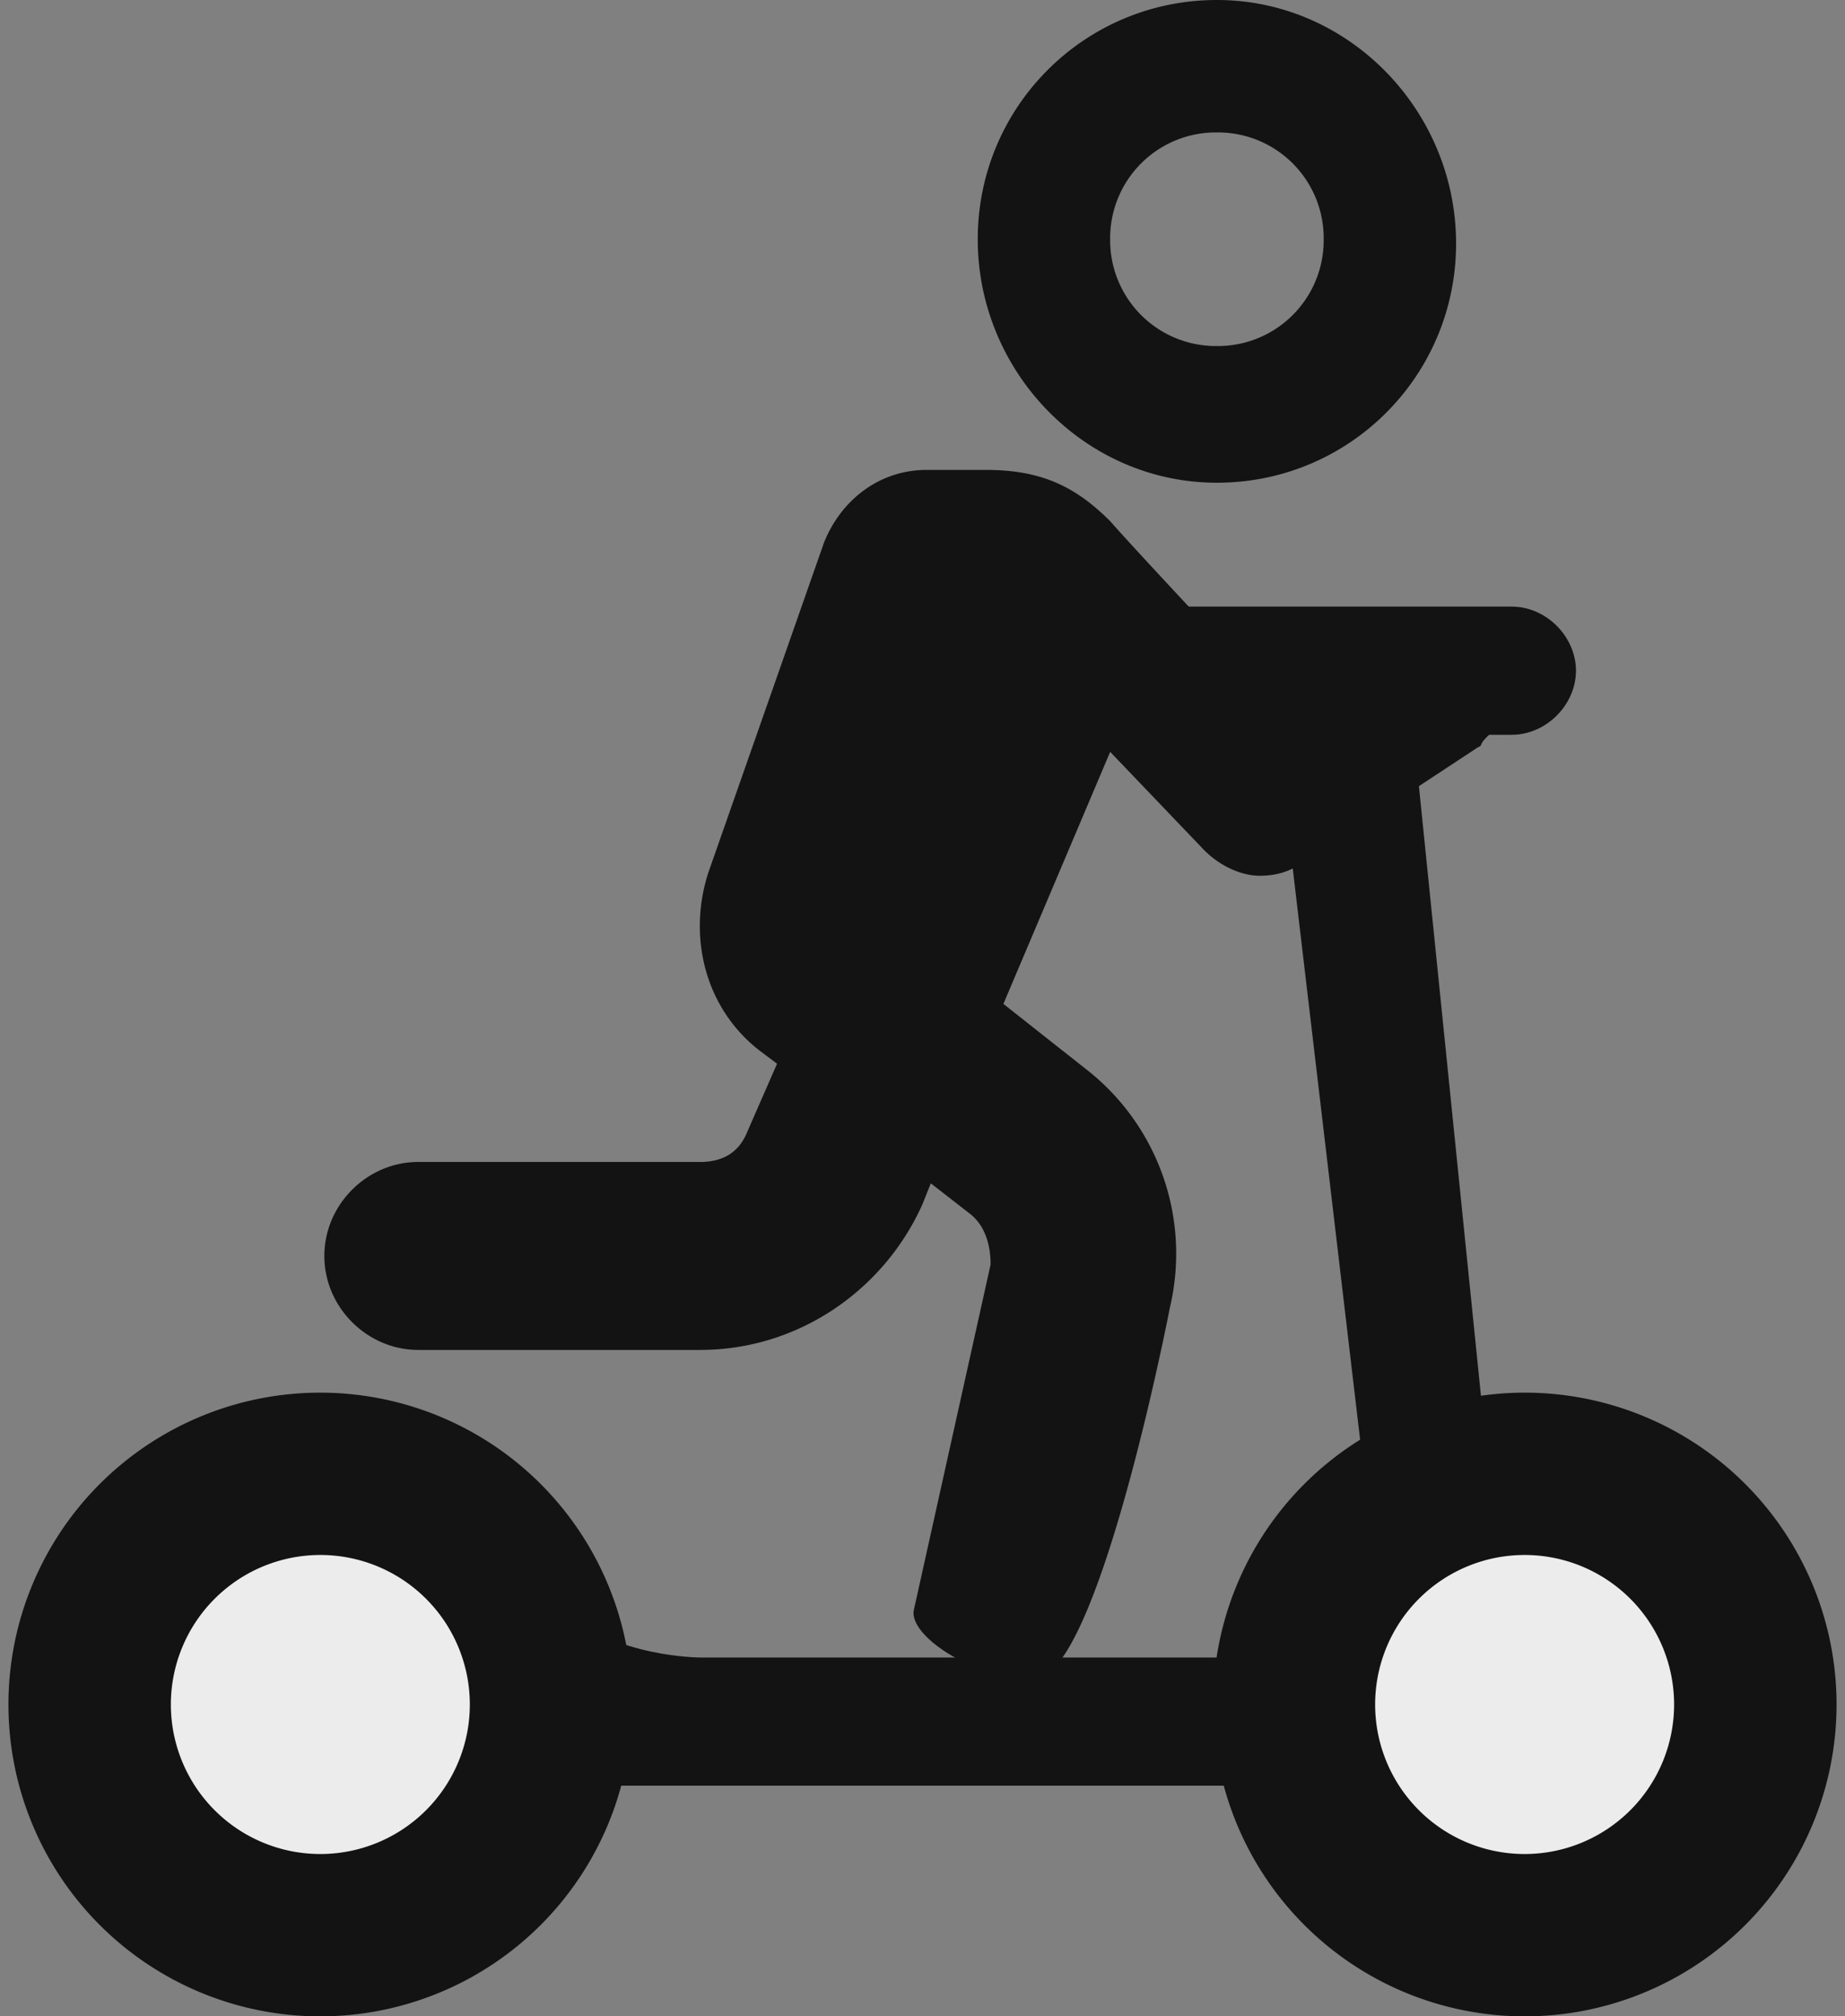 <svg viewBox="0 0 54 59" xmlns="http://www.w3.org/2000/svg"><rect x="0" y="0" width="54" height="59" fill="#808080" stroke="none"/><g opacity=".85"><path d="M44.626 42.25c-.375 0-.75 0-1.125.125L41.376 21.5h2.875c1 0 1.875-.875 1.875-1.875s-.875-1.875-1.875-1.875h-10.5c-1 0-1.875.875-1.875 1.875S32.75 21.5 33.75 21.5h3.625L40 43.75c-1.625 1.125-2.75 2.75-3.25 4.75H20.5s-2.5 0-4-1.375c-1.25-2.875-4.126-4.875-7.376-4.875-4.5 0-8 3.625-8 8.125s3.625 8.125 8 8.125c3.75 0 7-2.625 7.875-6.25h19.876c.875 3.5 4 6.25 7.875 6.25 4.5 0 8.125-3.625 8.125-8.125S49 42.25 44.626 42.25zm-35.5 12.375c-2.376 0-4.25-1.875-4.25-4.375s1.874-4.375 4.25-4.375c1.75 0 3.125 1 3.875 2.5H9.125c-1 0-1.875.875-1.875 1.875s.875 1.875 1.875 1.875h3.876c-.75 1.5-2.125 2.5-3.876 2.5zm35.5 0c-2.375 0-4.25-1.875-4.25-4.375s1.875-4.375 4.25-4.375S49 47.75 49 50.25s-2 4.375-4.375 4.375z"/><path d="M34.243 38.25a6.843 6.843 0 00-2.5-7l-2.375-1.875L32.493 22l2.75 2.875c.5.5 1.125.75 1.625.75s.875-.125 1.25-.375l5.125-3.375c.25-.125-.125 0 .625-.625.875-.75 0-2.375 0-2.375-.625-1.125-2.125-1.375-3.125-.625l-3.375 2.25s-4-4.25-4.875-5.25c-1-1-2-1.5-3.625-1.5h-1.75c-1.375 0-2.5.875-3 2.125L20.743 25.5c-.625 1.875-.125 4 1.5 5.25l.5.375-.875 2c-.25.625-.75.875-1.375.875h-8.25c-1.5 0-2.75 1.25-2.75 2.75s1.25 2.75 2.75 2.75h8.25c2.875 0 5.375-1.75 6.5-4.25l.25-.625 1.125.875c.5.375.625 1 .625 1.5l-2.25 10.125c-.125.75 1.75 2 3.5 2 1.875.125 4-10.875 4-10.875zm1.374-24.125c3.875 0 7-3.125 7-7S39.492 0 35.617 0s-7 3.125-7 7 3.125 7.125 7 7.125zm0-10.25A3.095 3.095 0 0138.742 7a3.095 3.095 0 01-3.125 3.125A3.095 3.095 0 0132.492 7a3.095 3.095 0 013.125-3.125zM44.628 59a9.125 9.125 0 100-18.25 9.125 9.125 0 000 18.25z"/><path d="M44.623 54.25a4.375 4.375 0 100-8.75 4.375 4.375 0 000 8.75z" fill="#fff"/><path d="M9.372 59a9.125 9.125 0 100-18.25 9.125 9.125 0 000 18.25z"/><path d="M9.376 54.25a4.375 4.375 0 100-8.75 4.375 4.375 0 000 8.75z" fill="#fff"/></g></svg>